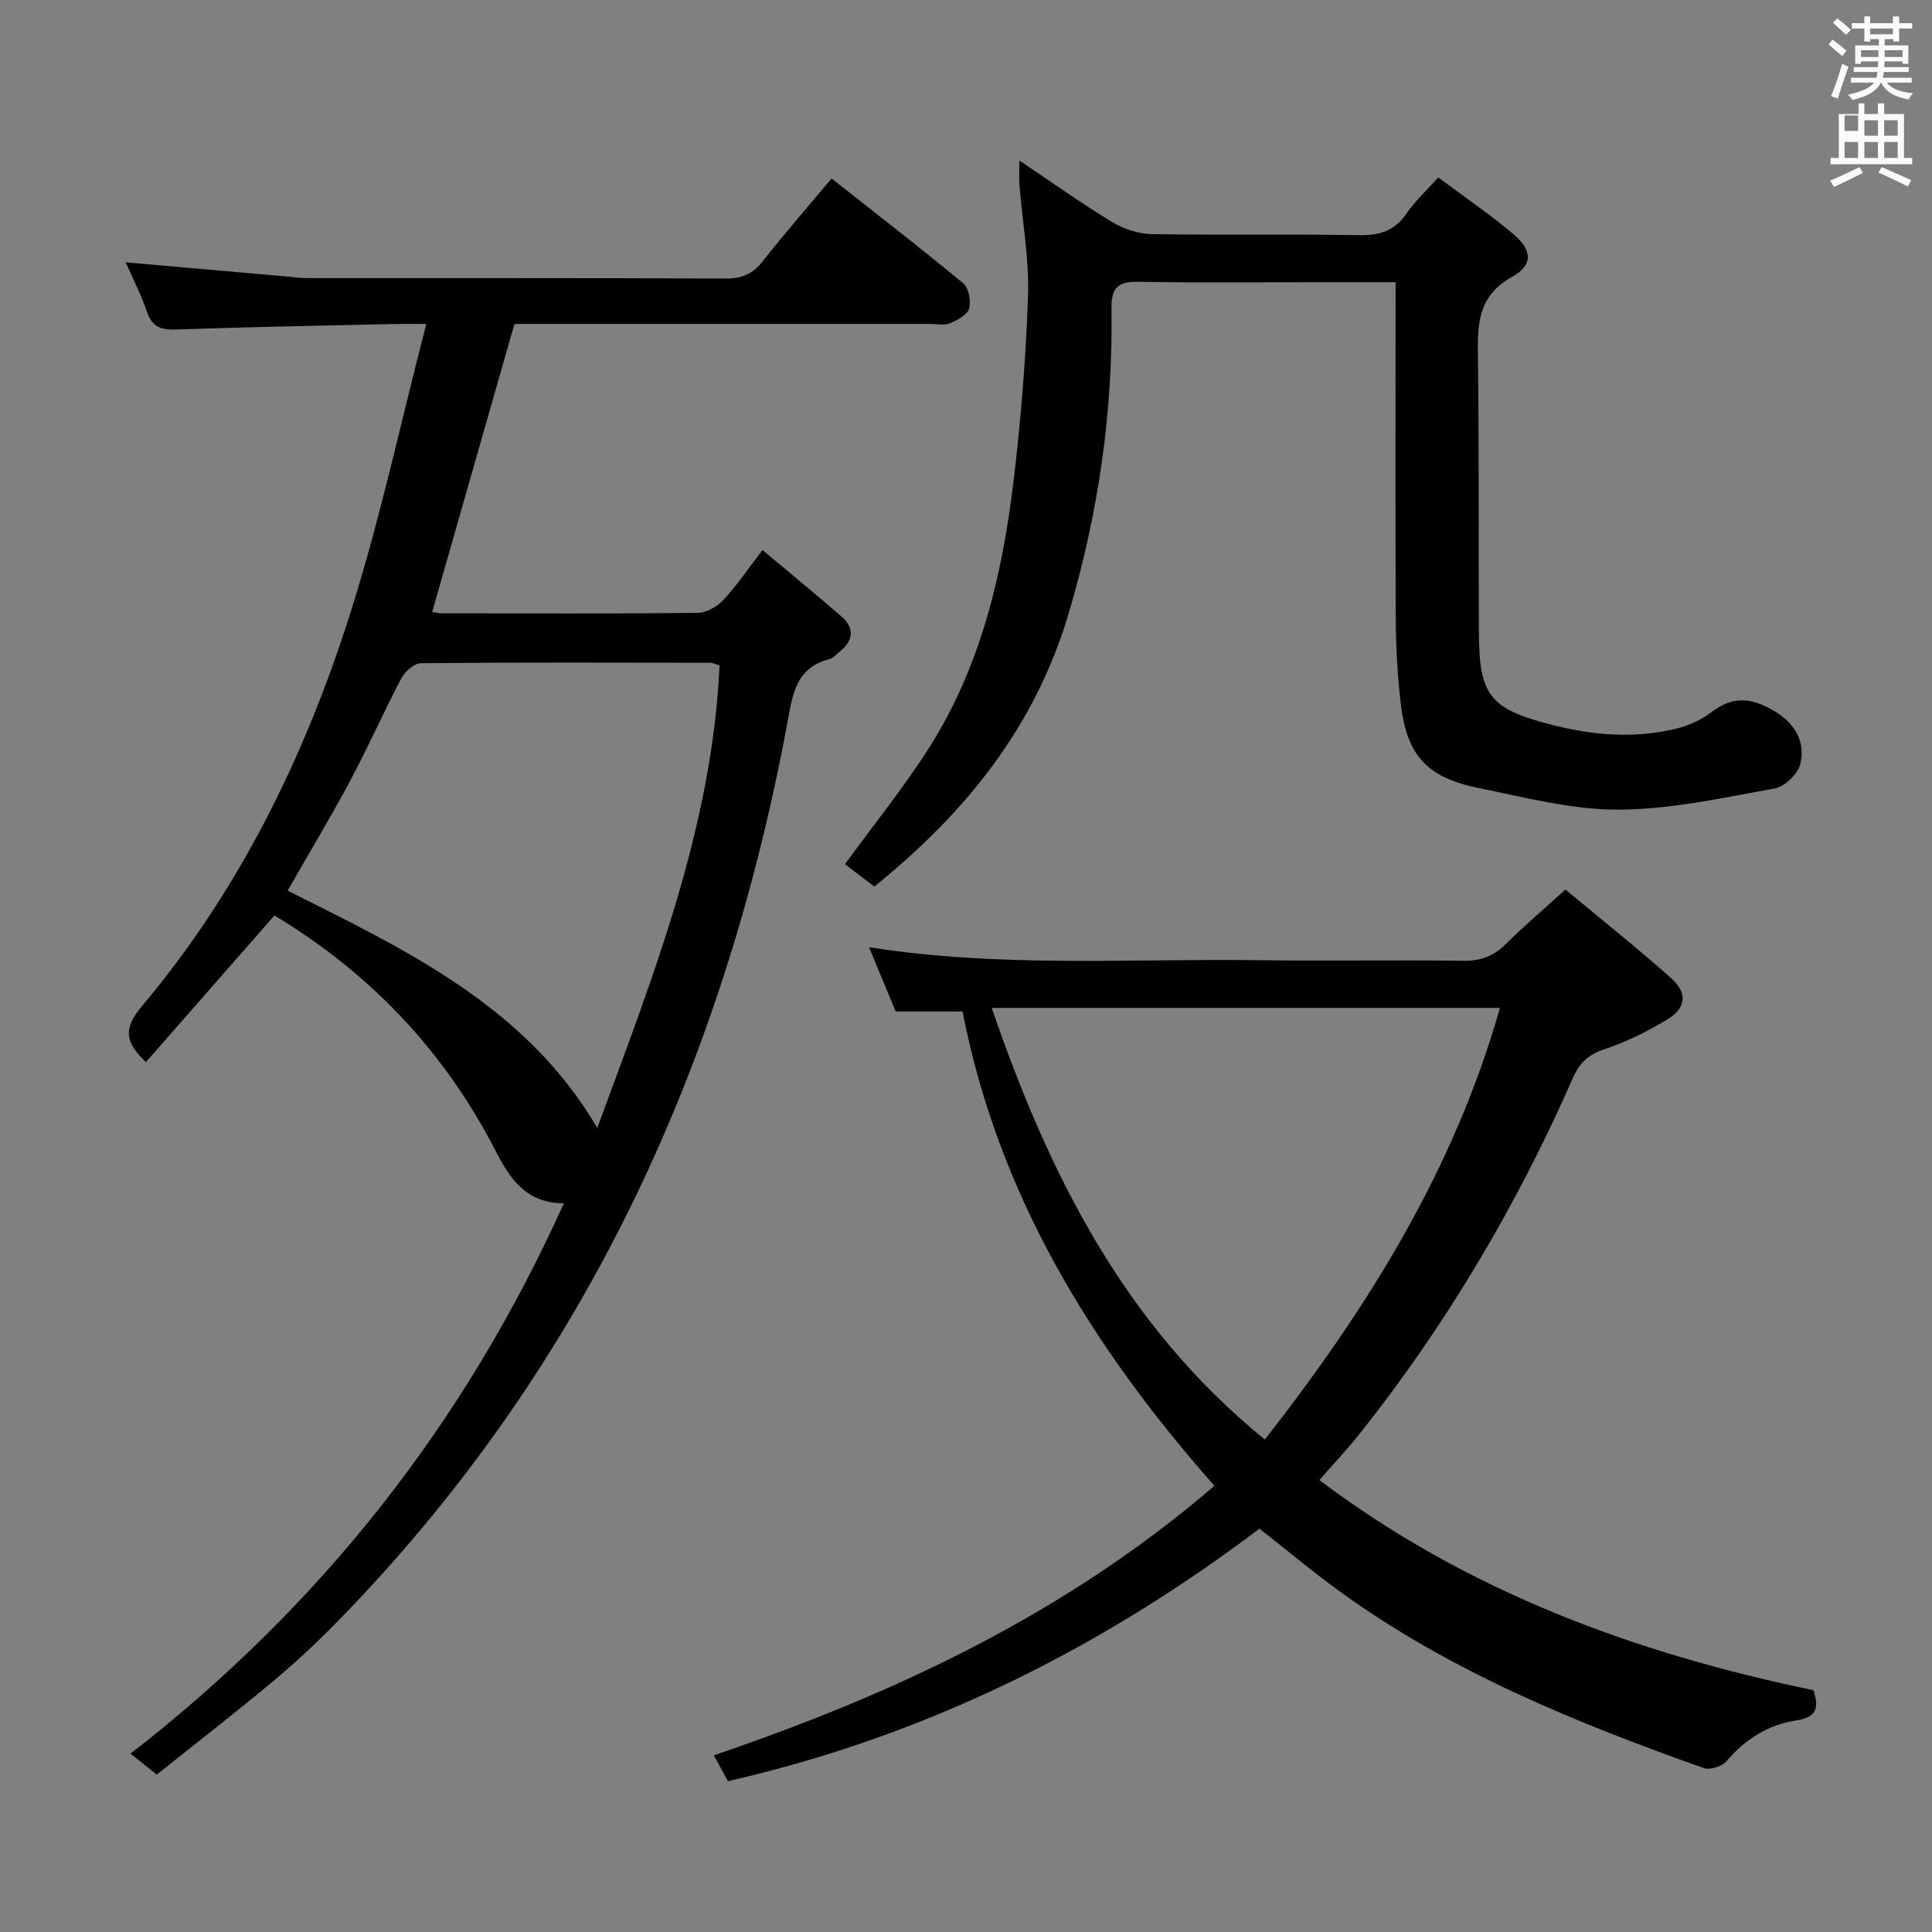 <svg enable-background="new 0 0 400 400" viewBox="0 0 400 400" xmlns="http://www.w3.org/2000/svg"><rect x="0" y="0" width="400" height="400" fill="#808080" stroke="none"/><path d="m378.6 9.2.8-1c.9.7 1.9 1.4 2.9 2.3l-.9 1.1c-1.1-.9-2-1.7-2.8-2.4zm.5 10.7c.9-2.1 1.6-4.3 2.3-6.7.4.2.8.4 1.3.6-.7 2.1-1.5 4.3-2.2 6.6zm.4-15.2.9-.9c1 .8 2 1.6 2.8 2.4l-1 1c-1-.9-1.9-1.8-2.7-2.5zm12.5-1.3h1.2v1.4h2.7v1.1h-2.7v2.7h-1.2v-.5h-1.8v1.3h4.9v3.8h-1.2v-.5h-3.7c0 .4-.1.9-.1 1.2h5.1v1h-5.2c0 .5-.1.9-.2 1.2h6v1h-5.2c1.1 1.3 2.9 2 5.5 2.2-.4.4-.7.8-.9 1.3-2.9-.5-4.8-1.6-5.7-3.5h-.1c-.8 1.7-2.7 2.9-5.9 3.6-.2-.4-.6-.8-.9-1.1 2.8-.6 4.6-1.4 5.4-2.5h-4.8v-1h5.3c.1-.3.2-.7.2-1.2h-4.9v-1h5c0-.4 0-.8.1-1.2h-3.6v.5h-1.2v-3.8h4.9v-1.3h-1.8v.5h-1.2v-2.7h-2.6v-1.1h2.6v-1.4h1.2v1.4h4.7v-1.4zm-6.7 8.4h3.6c0-.4 0-.9 0-1.4h-3.6zm1.9-4.7h4.7v-1.2h-4.7zm6.7 3.3h-3.7v1.4h3.7z" fill="#fafbfa"/><path d="m384.7 21.4h1.3v2.2h2.8v-2.2h1.3v2.2h4.1v9.1h1.7v1.3h-16.9v-1.3h1.7v-9.1h4.1v-2.2zm.3 13.2.7 1.2c-1.8.9-3.8 1.9-6 2.9-.2-.4-.5-.8-.8-1.3 2.4-1 4.4-2 6.1-2.8zm-3.1-7.5h2.8v-3.2h-2.8v4.2zm0 5.6h2.8v-3.3h-2.8zm4.1-4.6h2.8v-3.2h-2.8zm0 4.6h2.8v-3.3h-2.8zm3.6 1.9c2.1.9 4.1 1.8 6.1 2.7l-.7 1.3c-2.2-1.1-4.2-2-6.1-2.9zm3.3-9.7h-2.8v3.2h2.8zm-2.8 7.8h2.8v-3.3h-2.8z" fill="#fafbfa"/><g fill="#010000"><path d="m30.21 219.9c-4.46-4.22-4.66-7.04-.8-11.62 20.31-24.13 33.91-52.08 43.31-81.93 6.01-19.08 10.22-38.72 15.54-59.28-3.44 0-5.17-.03-6.91.01-14.98.35-29.96.61-44.93 1.14-3.1.11-4.91-.52-5.97-3.63-1.23-3.57-2.97-6.96-4.42-10.28 11.09.98 21.96 1.93 32.83 2.89 1.65.14 3.3.38 4.95.38 28.83.02 57.67-.04 86.5.09 3.33.01 5.55-.97 7.61-3.59 4.5-5.73 9.3-11.21 14.25-17.12 9.36 7.38 18.43 14.38 27.24 21.68 1.15.96 1.67 3.69 1.23 5.25-.37 1.32-2.45 2.39-3.99 3.05-1.13.48-2.63.13-3.96.13-27.17 0-54.33 0-81.5 0-1.8 0-3.6 0-4.68 0-5.77 20.18-11.35 39.73-17.03 59.62.44.07 1.17.29 1.9.29 17.67.02 35.33.1 53-.09 1.82-.02 4.05-1.24 5.33-2.61 2.81-3.01 5.13-6.47 8.16-10.4 5.64 4.73 11.01 9.14 16.27 13.69 2.98 2.58 2.48 5.17-.46 7.49-.65.51-1.28 1.23-2.03 1.42-6.97 1.82-7.57 7.42-8.66 13.3-13.22 71.16-42.47 134.34-93.63 186.46-4.19 4.27-8.62 8.35-13.22 12.18-7.67 6.39-15.57 12.51-23.68 18.99-1.78-1.41-3.39-2.69-5.45-4.33 39.42-30.59 69.08-68.18 89.74-113.95-7.96-.03-11.23-5.2-14.23-11.03-10.63-20.63-26.08-36.77-45.7-48.56-8.92 10.17-17.75 20.26-26.61 30.36zm29.34-35.5c24.43 12.27 49.27 23.85 64.11 49.12 11.51-31.29 23.77-62.08 25.32-95.76-.97-.28-1.43-.54-1.9-.54-19.98-.03-39.96-.1-59.93.09-1.39.01-3.31 1.72-4.06 3.13-3.64 6.89-6.77 14.06-10.44 20.93-4.14 7.75-8.67 15.28-13.1 23.03z"/><path d="m260.76 316.49c-33.09 24.99-69.36 43.01-110.06 52.28-.98-1.81-1.83-3.38-2.9-5.36 37.68-12.79 73.03-29.46 103.63-55.79-25.45-28.83-44.76-60.21-52.14-98.2-4.29 0-8.69 0-13.84 0-1.64-3.96-3.51-8.44-5.53-13.31 27.24 4.3 54.21 2.32 81.1 2.69 13.99.19 27.99-.09 41.98.12 3.65.06 6.31-1.02 8.84-3.54 3.76-3.73 7.81-7.16 12.27-11.21 7.43 6.19 14.82 12.07 21.87 18.34 3.46 3.07 3.14 6.2-.8 8.57-4.09 2.46-8.46 4.65-12.97 6.14-3.33 1.1-5.15 2.78-6.54 5.93-11.63 26.44-26.22 51.13-44.22 73.76-2.58 3.24-5.44 6.26-8.29 9.52 30.63 23.09 65.44 35.87 102.29 43.51 1.31 3.88.48 5.64-3.67 6.28-5.72.89-10.48 3.87-14.31 8.41-.91 1.08-3.41 1.89-4.69 1.44-26.36-9.36-52.21-19.84-75.09-36.36-5.78-4.16-11.25-8.77-16.93-13.22zm-55.44-107.81c11.9 34.61 27.5 65.71 56.55 89.37 21.39-27.37 39.12-55.79 48.68-89.37-35.2 0-69.6 0-105.23 0z"/><path d="m211.06 33.24c6.71 4.5 12.78 8.83 19.14 12.69 2.41 1.46 5.47 2.5 8.26 2.54 14.33.25 28.66-.05 42.99.22 4.23.08 7.28-.91 9.73-4.46 1.78-2.58 4.14-4.75 6.59-7.5 5.24 3.92 10.61 7.57 15.54 11.73 3.91 3.3 4.18 6.39-.22 8.84-7.49 4.16-7.18 10.39-7.09 17.3.23 18.83.1 37.66.19 56.49.06 12.98 2.36 15.7 15 18.95 8.67 2.23 17.38 2.94 26.11.76 2.51-.62 5.04-1.84 7.1-3.4 4.07-3.06 7.76-3.31 13.08-.1 4.11 2.48 6.38 6.28 5.25 10.87-.51 2.06-3.2 4.69-5.25 5.06-10.74 1.93-21.59 4.36-32.41 4.4-9.64.03-19.36-2.54-28.93-4.48-10.91-2.22-14.96-6.86-16.18-17.9-.62-5.6-.95-11.26-.98-16.9-.11-21.33-.04-42.66-.04-63.99 0-1.78 0-3.57 0-5.94-5.48 0-10.44 0-15.4 0-12.67 0-25.33.15-37.99-.08-4.23-.08-5.49 1.43-5.43 5.49.33 21.58-2.74 42.65-8.93 63.38-6.95 23.29-21.25 41.08-40.17 56.34-2.17-1.65-4.36-3.32-6.08-4.63 5.94-8.15 12.08-15.75 17.31-23.93 10.68-16.72 15.2-35.63 17.55-55.03 1.56-12.85 2.6-25.79 3.04-38.72.26-7.58-1.15-15.2-1.76-22.81-.12-1.47-.02-2.94-.02-5.19z"/></g></svg>